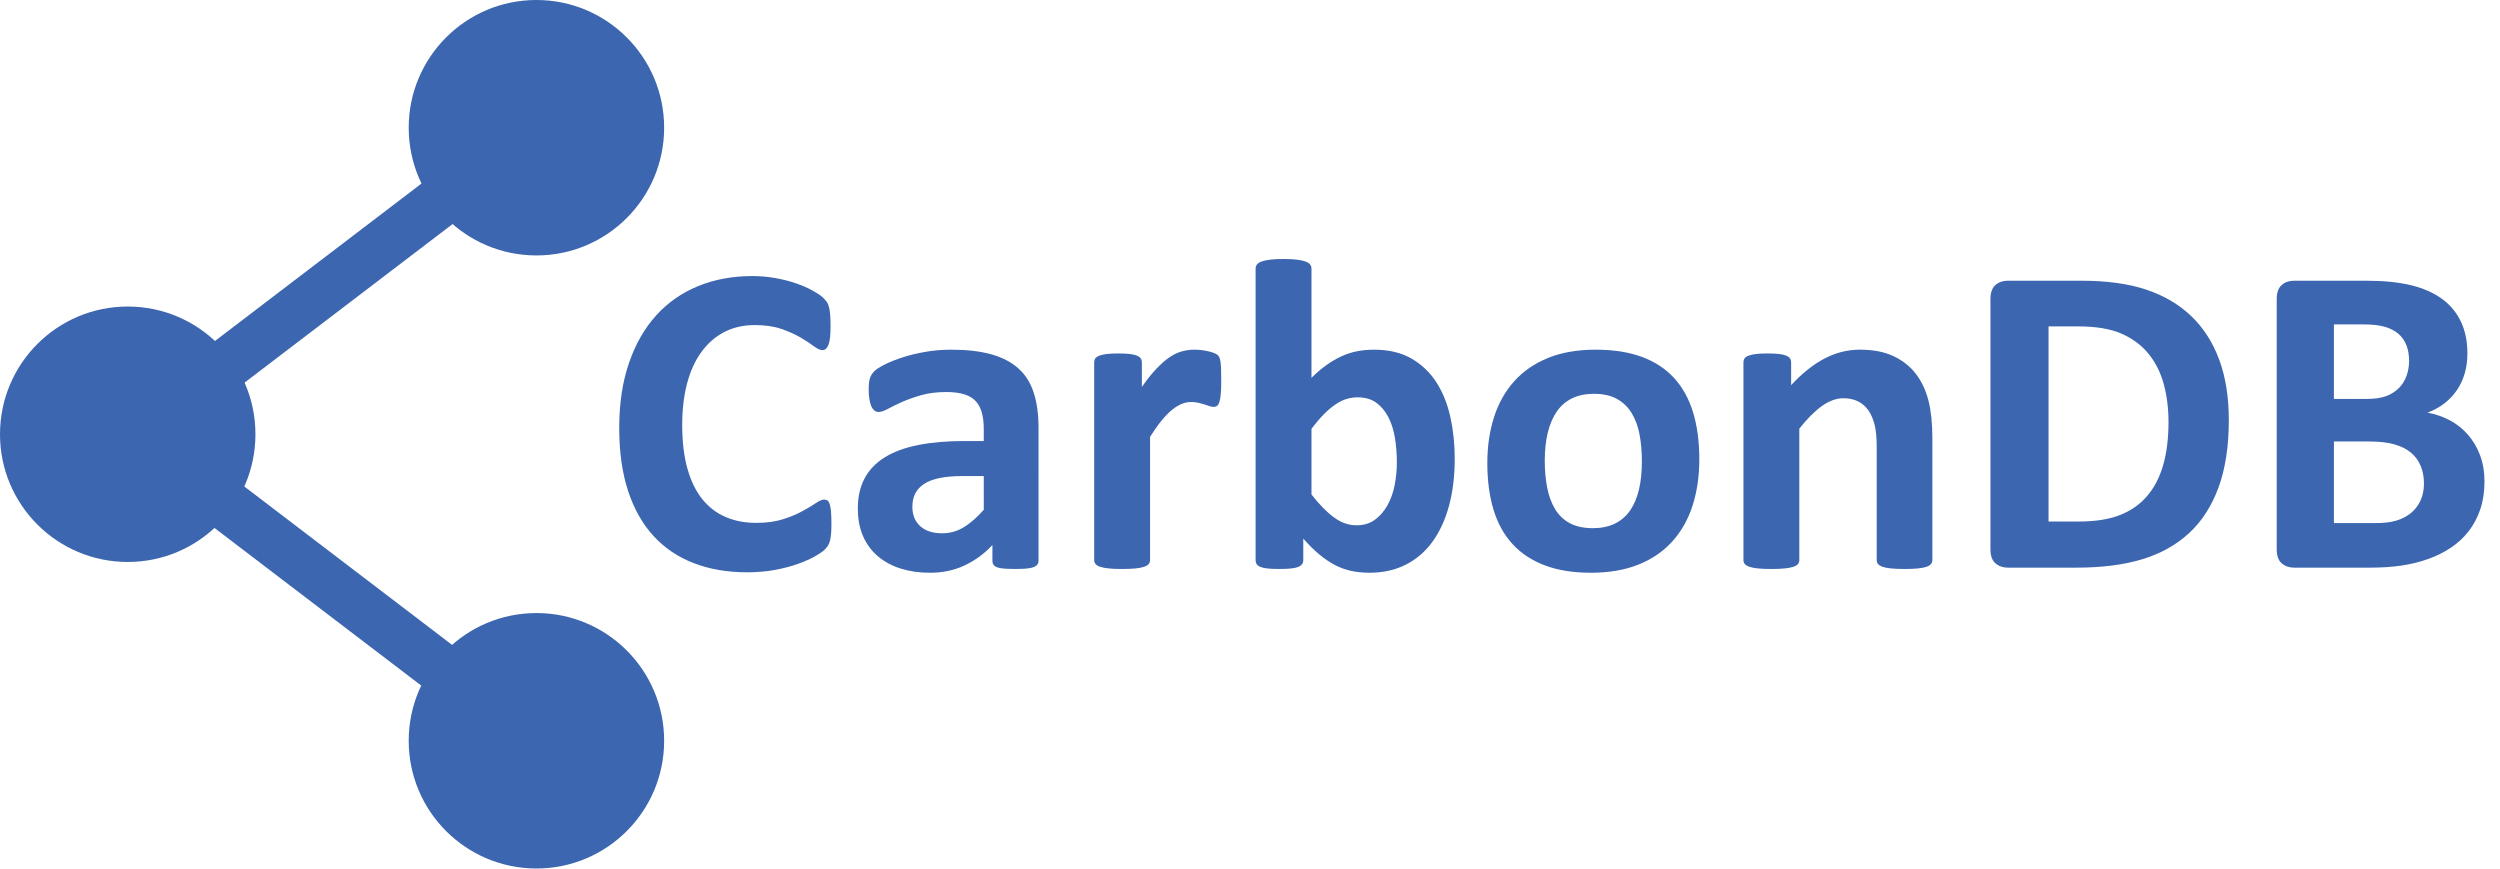 <?xml version="1.0" encoding="utf-8"?>
<!-- Generator: Adobe Illustrator 16.0.0, SVG Export Plug-In . SVG Version: 6.00 Build 0)  -->
<!DOCTYPE svg PUBLIC "-//W3C//DTD SVG 1.1//EN" "http://www.w3.org/Graphics/SVG/1.1/DTD/svg11.dtd">
<svg version="1.1" id="Calque_1" xmlns="http://www.w3.org/2000/svg" xmlns:xlink="http://www.w3.org/1999/xlink" x="0px" y="0px"
	 width="440.414px" height="153px" viewBox="0 0 440.414 153" enable-background="new 0 0 440.414 153" xml:space="preserve">
<g>
	<path fill="#3C66B0" d="M146.469,92.344c0,0.651-0.02,1.205-0.059,1.66c-0.039,0.456-0.098,0.847-0.176,1.172
		c-0.078,0.326-0.183,0.605-0.313,0.84c-0.131,0.234-0.339,0.502-0.625,0.801c-0.287,0.3-0.84,0.684-1.66,1.152
		s-1.823,0.918-3.008,1.348c-1.186,0.43-2.539,0.787-4.063,1.074c-1.523,0.286-3.171,0.43-4.941,0.43
		c-3.464,0-6.589-0.534-9.375-1.602c-2.787-1.067-5.156-2.662-7.109-4.785c-1.953-2.122-3.451-4.771-4.492-7.949
		c-1.042-3.177-1.563-6.875-1.563-11.094c0-4.297,0.572-8.111,1.719-11.445c1.146-3.333,2.747-6.133,4.805-8.398
		c2.057-2.266,4.524-3.984,7.402-5.156c2.877-1.172,6.048-1.758,9.512-1.758c1.406,0,2.76,0.117,4.063,0.352
		c1.302,0.234,2.506,0.541,3.613,0.918c1.106,0.378,2.103,0.814,2.988,1.309c0.885,0.495,1.504,0.918,1.855,1.27
		s0.592,0.645,0.723,0.879c0.13,0.234,0.234,0.534,0.313,0.898c0.078,0.365,0.137,0.795,0.176,1.289
		c0.039,0.495,0.059,1.107,0.059,1.836c0,0.781-0.026,1.445-0.078,1.992c-0.053,0.547-0.144,0.99-0.273,1.328
		c-0.131,0.339-0.287,0.586-0.469,0.742c-0.183,0.156-0.391,0.234-0.625,0.234c-0.391,0-0.886-0.228-1.484-0.684
		c-0.6-0.455-1.374-0.963-2.324-1.523c-0.951-0.56-2.084-1.067-3.398-1.523c-1.315-0.455-2.885-0.684-4.707-0.684
		c-2.006,0-3.796,0.41-5.371,1.23c-1.576,0.82-2.917,1.992-4.023,3.516c-1.107,1.523-1.947,3.366-2.52,5.527
		c-0.573,2.162-0.859,4.597-0.859,7.305c0,2.969,0.306,5.541,0.918,7.715c0.611,2.175,1.484,3.965,2.617,5.371
		s2.5,2.455,4.102,3.145c1.602,0.69,3.404,1.035,5.41,1.035c1.822,0,3.398-0.215,4.727-0.645s2.467-0.904,3.418-1.426
		c0.95-0.521,1.731-0.989,2.344-1.406c0.611-0.416,1.087-0.625,1.426-0.625c0.26,0,0.469,0.053,0.625,0.156
		c0.156,0.104,0.286,0.313,0.391,0.625c0.104,0.313,0.182,0.749,0.234,1.309C146.442,90.658,146.469,91.406,146.469,92.344z"/>
	<path fill="#3C66B0" d="M182.953,98.789c0,0.365-0.131,0.651-0.391,0.859c-0.261,0.209-0.671,0.357-1.23,0.449
		c-0.561,0.091-1.387,0.137-2.48,0.137c-1.172,0-2.025-0.046-2.559-0.137c-0.534-0.092-0.912-0.24-1.133-0.449
		c-0.222-0.208-0.332-0.494-0.332-0.859v-2.773c-1.433,1.537-3.066,2.734-4.902,3.594s-3.874,1.289-6.113,1.289
		c-1.85,0-3.549-0.241-5.098-0.723c-1.55-0.481-2.891-1.197-4.023-2.148c-1.133-0.95-2.012-2.129-2.637-3.535
		s-0.938-3.047-0.938-4.922c0-2.031,0.396-3.795,1.191-5.293c0.794-1.497,1.979-2.734,3.555-3.711
		c1.575-0.977,3.535-1.699,5.879-2.168s5.064-0.703,8.164-0.703h3.398v-2.109c0-1.094-0.111-2.051-0.332-2.871
		c-0.222-0.82-0.586-1.504-1.094-2.051s-1.186-0.95-2.031-1.211c-0.847-0.26-1.895-0.391-3.145-0.391
		c-1.641,0-3.105,0.183-4.395,0.547c-1.289,0.365-2.429,0.769-3.418,1.211c-0.99,0.443-1.816,0.847-2.48,1.211
		c-0.664,0.365-1.205,0.547-1.621,0.547c-0.287,0-0.541-0.091-0.762-0.273c-0.222-0.182-0.404-0.442-0.547-0.781
		c-0.144-0.338-0.254-0.755-0.332-1.25c-0.078-0.494-0.117-1.041-0.117-1.641c0-0.807,0.064-1.445,0.195-1.914
		c0.13-0.469,0.377-0.892,0.742-1.27c0.364-0.377,1.002-0.794,1.914-1.25c0.911-0.455,1.979-0.879,3.203-1.27
		c1.224-0.391,2.559-0.709,4.004-0.957c1.445-0.247,2.936-0.371,4.473-0.371c2.734,0,5.071,0.268,7.012,0.801
		c1.939,0.534,3.535,1.354,4.785,2.461c1.25,1.107,2.161,2.533,2.734,4.277c0.572,1.745,0.859,3.815,0.859,6.211V98.789z
		 M173.305,83.867h-3.75c-1.589,0-2.943,0.117-4.063,0.352c-1.12,0.234-2.031,0.586-2.734,1.055s-1.218,1.035-1.543,1.699
		c-0.326,0.664-0.488,1.426-0.488,2.285c0,1.459,0.462,2.604,1.387,3.438c0.924,0.834,2.207,1.25,3.848,1.25
		c1.38,0,2.649-0.352,3.809-1.055c1.158-0.703,2.337-1.731,3.535-3.086V83.867z"/>
	<path fill="#3C66B0" d="M215.141,67.07c0,0.938-0.026,1.706-0.078,2.305c-0.053,0.6-0.131,1.068-0.234,1.406
		c-0.104,0.339-0.241,0.573-0.41,0.703c-0.17,0.131-0.385,0.195-0.645,0.195c-0.209,0-0.443-0.045-0.703-0.137
		c-0.261-0.091-0.554-0.188-0.879-0.293c-0.326-0.104-0.684-0.201-1.074-0.293c-0.391-0.091-0.82-0.137-1.289-0.137
		c-0.547,0-1.094,0.111-1.641,0.332c-0.547,0.222-1.113,0.566-1.699,1.035s-1.198,1.094-1.836,1.875
		c-0.639,0.781-1.322,1.745-2.051,2.891v21.719c0,0.261-0.078,0.488-0.234,0.684s-0.424,0.358-0.801,0.488
		c-0.378,0.131-0.879,0.228-1.504,0.293c-0.625,0.064-1.42,0.098-2.383,0.098c-0.964,0-1.758-0.033-2.383-0.098
		c-0.625-0.065-1.127-0.162-1.504-0.293c-0.378-0.13-0.645-0.293-0.801-0.488s-0.234-0.423-0.234-0.684V63.828
		c0-0.26,0.064-0.488,0.195-0.684c0.13-0.195,0.364-0.357,0.703-0.488c0.338-0.13,0.774-0.228,1.309-0.293
		c0.533-0.064,1.204-0.098,2.012-0.098c0.833,0,1.523,0.033,2.07,0.098c0.547,0.065,0.97,0.163,1.27,0.293
		c0.299,0.131,0.514,0.293,0.645,0.488c0.13,0.195,0.195,0.424,0.195,0.684v4.336c0.911-1.302,1.771-2.376,2.578-3.223
		c0.807-0.846,1.575-1.517,2.305-2.012c0.729-0.494,1.458-0.84,2.188-1.035c0.729-0.195,1.458-0.293,2.188-0.293
		c0.338,0,0.703,0.02,1.094,0.059s0.794,0.104,1.211,0.195c0.416,0.092,0.781,0.195,1.094,0.313s0.54,0.241,0.684,0.371
		c0.143,0.131,0.247,0.273,0.313,0.43c0.064,0.156,0.123,0.371,0.176,0.645c0.052,0.273,0.091,0.684,0.117,1.23
		C215.127,65.391,215.141,66.133,215.141,67.07z"/>
	<path fill="#3C66B0" d="M256.273,80.781c0,3.1-0.339,5.886-1.016,8.359c-0.678,2.475-1.654,4.584-2.93,6.328
		c-1.276,1.745-2.846,3.086-4.707,4.023c-1.862,0.938-3.979,1.406-6.348,1.406c-1.172,0-2.266-0.111-3.281-0.332
		c-1.016-0.222-1.986-0.579-2.91-1.074c-0.925-0.494-1.836-1.119-2.734-1.875c-0.898-0.755-1.816-1.666-2.754-2.734v3.789
		c0,0.287-0.072,0.527-0.215,0.723c-0.144,0.195-0.378,0.358-0.703,0.488c-0.326,0.13-0.762,0.221-1.309,0.273
		c-0.547,0.052-1.211,0.078-1.992,0.078c-0.808,0-1.479-0.026-2.012-0.078c-0.534-0.053-0.964-0.144-1.289-0.273
		c-0.326-0.13-0.554-0.293-0.684-0.488c-0.131-0.195-0.195-0.436-0.195-0.723V47.305c0-0.26,0.078-0.494,0.234-0.703
		c0.156-0.208,0.423-0.384,0.801-0.527c0.377-0.143,0.879-0.254,1.504-0.332s1.419-0.117,2.383-0.117
		c0.963,0,1.758,0.039,2.383,0.117s1.126,0.189,1.504,0.332c0.377,0.144,0.645,0.319,0.801,0.527
		c0.156,0.209,0.234,0.443,0.234,0.703v19.258c0.885-0.885,1.771-1.641,2.656-2.266c0.885-0.625,1.771-1.139,2.656-1.543
		c0.885-0.403,1.797-0.696,2.734-0.879c0.938-0.182,1.927-0.273,2.969-0.273c2.578,0,4.766,0.515,6.563,1.543
		c1.797,1.029,3.262,2.416,4.395,4.16c1.133,1.745,1.959,3.783,2.48,6.113C256.013,75.749,256.273,78.203,256.273,80.781z
		 M246.078,81.484c0-1.484-0.111-2.916-0.332-4.297c-0.222-1.38-0.605-2.604-1.152-3.672c-0.547-1.067-1.257-1.92-2.129-2.559
		c-0.873-0.638-1.973-0.957-3.301-0.957c-0.651,0-1.289,0.092-1.914,0.273c-0.625,0.183-1.27,0.495-1.934,0.938
		c-0.664,0.443-1.348,1.016-2.051,1.719s-1.445,1.576-2.227,2.617v11.563c1.38,1.771,2.701,3.119,3.965,4.043
		c1.263,0.925,2.584,1.387,3.965,1.387c1.275,0,2.356-0.325,3.242-0.977c0.885-0.65,1.621-1.497,2.207-2.539
		c0.586-1.041,1.009-2.227,1.27-3.555C245.947,84.141,246.078,82.813,246.078,81.484z"/>
	<path fill="#3C66B0" d="M299.359,80.898c0,2.969-0.391,5.678-1.172,8.125c-0.781,2.448-1.967,4.558-3.555,6.328
		c-1.589,1.771-3.581,3.139-5.977,4.102c-2.396,0.963-5.195,1.445-8.398,1.445c-3.1,0-5.795-0.43-8.086-1.289
		c-2.292-0.859-4.193-2.109-5.703-3.75c-1.511-1.641-2.631-3.658-3.359-6.055c-0.729-2.396-1.094-5.13-1.094-8.203
		c0-2.969,0.396-5.684,1.191-8.145c0.794-2.461,1.985-4.57,3.574-6.328c1.588-1.758,3.574-3.118,5.957-4.082
		c2.383-0.963,5.176-1.445,8.379-1.445c3.125,0,5.833,0.424,8.125,1.27c2.291,0.847,4.186,2.09,5.684,3.73
		c1.497,1.641,2.61,3.659,3.34,6.055C298.994,75.053,299.359,77.8,299.359,80.898z M289.242,81.289c0-1.719-0.137-3.301-0.41-4.746
		s-0.736-2.701-1.387-3.77c-0.651-1.067-1.518-1.9-2.598-2.5c-1.081-0.599-2.441-0.898-4.082-0.898
		c-1.459,0-2.734,0.268-3.828,0.801c-1.094,0.534-1.992,1.315-2.695,2.344c-0.703,1.029-1.23,2.266-1.582,3.711
		s-0.527,3.093-0.527,4.941c0,1.719,0.143,3.301,0.43,4.746c0.286,1.445,0.748,2.702,1.387,3.77c0.638,1.068,1.504,1.895,2.598,2.48
		s2.447,0.879,4.063,0.879c1.484,0,2.773-0.267,3.867-0.801c1.094-0.533,1.992-1.309,2.695-2.324s1.224-2.246,1.563-3.691
		C289.072,84.785,289.242,83.139,289.242,81.289z"/>
	<path fill="#3C66B0" d="M340.414,98.672c0,0.261-0.078,0.488-0.234,0.684s-0.417,0.358-0.781,0.488
		c-0.365,0.131-0.866,0.228-1.504,0.293c-0.639,0.064-1.426,0.098-2.363,0.098c-0.964,0-1.765-0.033-2.402-0.098
		c-0.639-0.065-1.14-0.162-1.504-0.293c-0.365-0.13-0.625-0.293-0.781-0.488s-0.234-0.423-0.234-0.684V78.789
		c0-1.692-0.124-3.021-0.371-3.984c-0.248-0.963-0.605-1.79-1.074-2.48c-0.469-0.689-1.074-1.224-1.816-1.602
		c-0.742-0.377-1.608-0.566-2.598-0.566c-1.25,0-2.514,0.456-3.789,1.367c-1.276,0.912-2.604,2.24-3.984,3.984v23.164
		c0,0.261-0.078,0.488-0.234,0.684s-0.424,0.358-0.801,0.488c-0.378,0.131-0.879,0.228-1.504,0.293
		c-0.625,0.064-1.42,0.098-2.383,0.098c-0.964,0-1.758-0.033-2.383-0.098c-0.625-0.065-1.127-0.162-1.504-0.293
		c-0.378-0.13-0.645-0.293-0.801-0.488s-0.234-0.423-0.234-0.684V63.828c0-0.26,0.064-0.488,0.195-0.684
		c0.13-0.195,0.364-0.357,0.703-0.488c0.338-0.13,0.774-0.228,1.309-0.293c0.533-0.064,1.204-0.098,2.012-0.098
		c0.833,0,1.523,0.033,2.07,0.098c0.547,0.065,0.97,0.163,1.27,0.293c0.299,0.131,0.514,0.293,0.645,0.488
		c0.13,0.195,0.195,0.424,0.195,0.684v4.023c1.927-2.083,3.887-3.646,5.879-4.688c1.992-1.041,4.068-1.563,6.23-1.563
		c2.369,0,4.368,0.391,5.996,1.172c1.627,0.781,2.942,1.843,3.945,3.184c1.002,1.342,1.725,2.91,2.168,4.707
		c0.442,1.797,0.664,3.959,0.664,6.484V98.672z"/>
	<path fill="#3C66B0" d="M392.641,73.984c0,4.636-0.605,8.601-1.816,11.895c-1.211,3.295-2.949,5.983-5.215,8.066
		c-2.266,2.084-5.02,3.613-8.262,4.59S370.244,100,365.766,100h-12.07c-0.859,0-1.582-0.254-2.168-0.762s-0.879-1.334-0.879-2.48
		V52.695c0-1.146,0.293-1.973,0.879-2.48s1.309-0.762,2.168-0.762h12.969c4.505,0,8.326,0.527,11.465,1.582
		c3.138,1.055,5.781,2.617,7.93,4.688s3.782,4.629,4.902,7.676C392.08,66.445,392.641,69.975,392.641,73.984z M382.016,74.336
		c0-2.396-0.28-4.622-0.84-6.68c-0.561-2.057-1.459-3.841-2.695-5.352c-1.237-1.51-2.826-2.688-4.766-3.535
		c-1.94-0.846-4.486-1.27-7.637-1.27h-5.195v34.375h5.352c2.813,0,5.182-0.364,7.109-1.094c1.927-0.729,3.535-1.829,4.824-3.301
		c1.289-1.471,2.252-3.301,2.891-5.488C381.696,79.805,382.016,77.253,382.016,74.336z"/>
	<path fill="#3C66B0" d="M437.68,84.844c0,1.797-0.248,3.425-0.742,4.883c-0.495,1.459-1.179,2.748-2.051,3.867
		c-0.873,1.12-1.914,2.084-3.125,2.891c-1.211,0.808-2.546,1.472-4.004,1.992c-1.459,0.521-3.015,0.905-4.668,1.152
		c-1.654,0.248-3.496,0.371-5.527,0.371h-13.438c-0.859,0-1.582-0.254-2.168-0.762s-0.879-1.334-0.879-2.48V52.695
		c0-1.146,0.293-1.973,0.879-2.48s1.309-0.762,2.168-0.762h12.695c3.099,0,5.723,0.261,7.871,0.781
		c2.148,0.521,3.958,1.309,5.43,2.363c1.471,1.055,2.598,2.39,3.379,4.004c0.781,1.615,1.172,3.516,1.172,5.703
		c0,1.225-0.156,2.377-0.469,3.457c-0.313,1.081-0.769,2.064-1.367,2.949c-0.6,0.886-1.335,1.667-2.207,2.344
		c-0.873,0.678-1.869,1.225-2.988,1.641c1.432,0.261,2.754,0.717,3.965,1.367c1.211,0.651,2.266,1.491,3.164,2.52
		c0.898,1.029,1.607,2.233,2.129,3.613C437.419,81.576,437.68,83.125,437.68,84.844z M424.398,63.555
		c0-1.016-0.156-1.927-0.469-2.734c-0.313-0.807-0.781-1.478-1.406-2.012c-0.625-0.533-1.413-0.943-2.363-1.23
		c-0.951-0.286-2.221-0.43-3.809-0.43h-5.195v13.125h5.742c1.484,0,2.669-0.176,3.555-0.527c0.885-0.352,1.621-0.833,2.207-1.445
		c0.586-0.611,1.021-1.328,1.309-2.148C424.255,65.332,424.398,64.467,424.398,63.555z M427.016,85.195
		c0-1.172-0.195-2.22-0.586-3.145c-0.391-0.924-0.964-1.699-1.719-2.324c-0.756-0.625-1.719-1.106-2.891-1.445
		c-1.172-0.338-2.695-0.508-4.57-0.508h-6.094v14.375h7.422c1.432,0,2.637-0.149,3.613-0.449c0.977-0.299,1.822-0.742,2.539-1.328
		c0.716-0.586,1.275-1.314,1.68-2.188C426.813,87.312,427.016,86.315,427.016,85.195z"/>
</g>
<circle fill="#3C66B0" cx="94.5" cy="22.5" r="22.5"/>
<circle fill="#3C66B0" cx="22.5" cy="76.5" r="22.5"/>
<circle fill="#3C66B0" cx="94.5" cy="130.5" r="22.5"/>
<rect x="17.698" y="43.572" transform="matrix(0.795 -0.606 0.606 0.795 -16.648 46.856)" fill="#3C66B0" width="86.684" height="9"/>
<rect x="17.698" y="100.642" transform="matrix(0.795 0.606 -0.606 0.795 76.252 -15.479)" fill="#3C66B0" width="86.684" height="9"/>
<g>
</g>
<g>
</g>
<g>
</g>
<g>
</g>
<g>
</g>
<g>
</g>
</svg>
